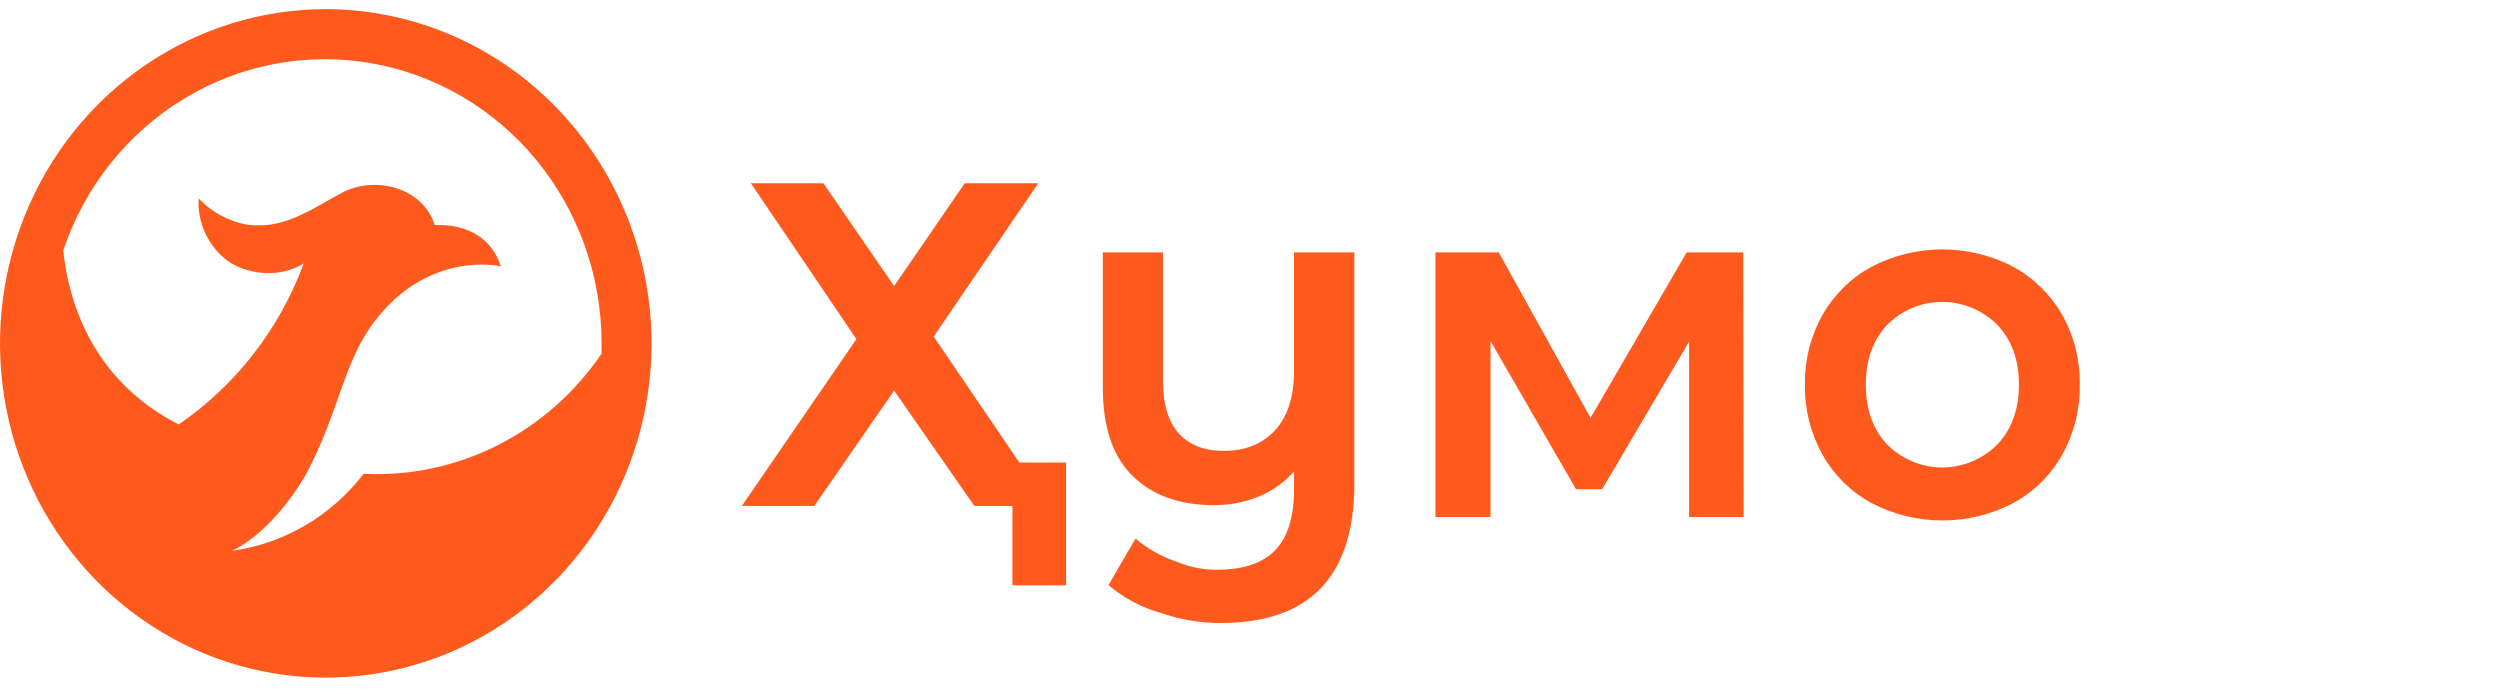 <svg width="180" height="50" viewBox="0 0 180 50" fill="none" xmlns="http://www.w3.org/2000/svg">
<g clip-path="url(#clip0_421_2355)">
<path d="M23.452 0.658C18.813 0.659 14.279 2.071 10.422 4.715C6.565 7.36 3.559 11.119 1.784 15.517C0.01 19.914 -0.454 24.753 0.451 29.421C1.357 34.089 3.591 38.377 6.871 41.742C10.152 45.107 14.331 47.399 18.881 48.327C23.431 49.255 28.147 48.779 32.432 46.957C36.718 45.136 40.381 42.051 42.959 38.093C45.536 34.136 46.911 29.483 46.911 24.724C46.904 18.343 44.43 12.225 40.032 7.714C35.634 3.202 29.671 0.665 23.452 0.658ZM26.178 34.117C23.836 37.164 20.429 39.153 16.68 39.662C16.68 39.662 19.41 38.596 22.001 34.213C24.481 29.575 24.692 26.071 27.027 23.06C30.973 17.971 36.058 19.175 36.058 19.175C35.473 17.27 33.748 16.098 31.298 16.208C30.502 13.56 27.055 12.579 24.599 13.89C22.773 14.861 20.812 16.268 18.623 16.222C18.379 16.227 18.135 16.216 17.892 16.19C16.527 15.974 15.267 15.308 14.303 14.292C14.151 16.478 15.523 18.525 17.144 19.207C19.915 20.37 21.872 18.959 21.872 18.959C20.122 23.694 16.973 27.75 12.866 30.56C8.241 28.21 5.193 23.931 4.552 18.035C6.092 13.457 9.166 9.59 13.226 7.121C17.285 4.651 22.068 3.741 26.721 4.551C31.374 5.361 35.595 7.84 38.634 11.545C41.672 15.25 43.33 19.942 43.312 24.784C43.312 25.012 43.312 25.235 43.312 25.463C41.403 28.274 38.829 30.543 35.833 32.057C32.836 33.57 29.515 34.279 26.178 34.117Z" fill="#FF5A1E"/>
<path d="M93.168 26.734C93.168 28.59 92.706 30.011 91.782 30.999C90.858 31.987 89.624 32.474 88.079 32.46C86.693 32.46 85.622 32.038 84.864 31.195C84.107 30.351 83.729 29.085 83.731 27.395V18.172H79.405V27.946C79.405 30.756 80.118 32.863 81.546 34.266C82.973 35.668 84.925 36.37 87.403 36.37C88.511 36.379 89.61 36.167 90.639 35.748C91.603 35.348 92.468 34.731 93.168 33.942V35.264C93.168 37.215 92.721 38.66 91.827 39.6C90.933 40.541 89.537 41.015 87.639 41.022C86.612 41.028 85.594 40.822 84.646 40.414C83.591 40.06 82.612 39.503 81.76 38.772L79.81 42.127C80.925 43.072 82.225 43.76 83.621 44.146C84.994 44.619 86.433 44.859 87.882 44.857C94.304 44.857 97.515 41.503 97.515 34.795V18.172H93.168V26.734Z" fill="#FF5A1E"/>
<path d="M121.438 18.172L114.52 30.089L107.911 18.172H103.352V37.226H107.319V24.559L113.474 35.229H115.352L121.615 24.595V37.226H125.543L125.509 18.172H121.438Z" fill="#FF5A1E"/>
<path d="M148.476 22.666C147.636 21.198 146.413 19.999 144.946 19.204C143.366 18.384 141.621 17.957 139.85 17.957C138.08 17.957 136.334 18.384 134.754 19.204C133.287 19.998 132.063 21.197 131.225 22.666C130.366 24.194 129.928 25.932 129.957 27.695C129.929 29.465 130.367 31.21 131.225 32.746C132.059 34.222 133.283 35.428 134.754 36.225C136.334 37.046 138.08 37.473 139.85 37.473C141.621 37.473 143.366 37.046 144.946 36.225C146.417 35.427 147.64 34.221 148.476 32.746C149.334 31.21 149.772 29.465 149.743 27.695C149.772 25.932 149.334 24.194 148.476 22.666ZM143.796 32.014C142.736 33.067 141.316 33.656 139.84 33.656C138.363 33.656 136.945 33.067 135.884 32.014C134.851 30.919 134.337 29.48 134.338 27.695C134.341 25.911 134.857 24.472 135.884 23.377C136.946 22.326 138.365 21.738 139.84 21.738C141.316 21.738 142.734 22.326 143.796 23.377C144.84 24.472 145.362 25.911 145.362 27.695C145.362 29.48 144.84 30.919 143.796 32.014Z" fill="#FF5A1E"/>
<path d="M67.227 24.233L74.754 13.194H69.461L64.376 20.594L59.287 13.194H54.063L61.66 24.415L53.412 36.428H58.632L64.376 28.125L70.151 36.428H72.891V37.224H72.894V42.143H76.76V33.3H73.393L67.227 24.233Z" fill="#FF5A1E"/>
</g>
<defs>
<clipPath id="clip0_421_2355">
<rect width="150" height="48.684" fill="white" transform="translate(0 0.658)"/>
</clipPath>
</defs>
</svg>
